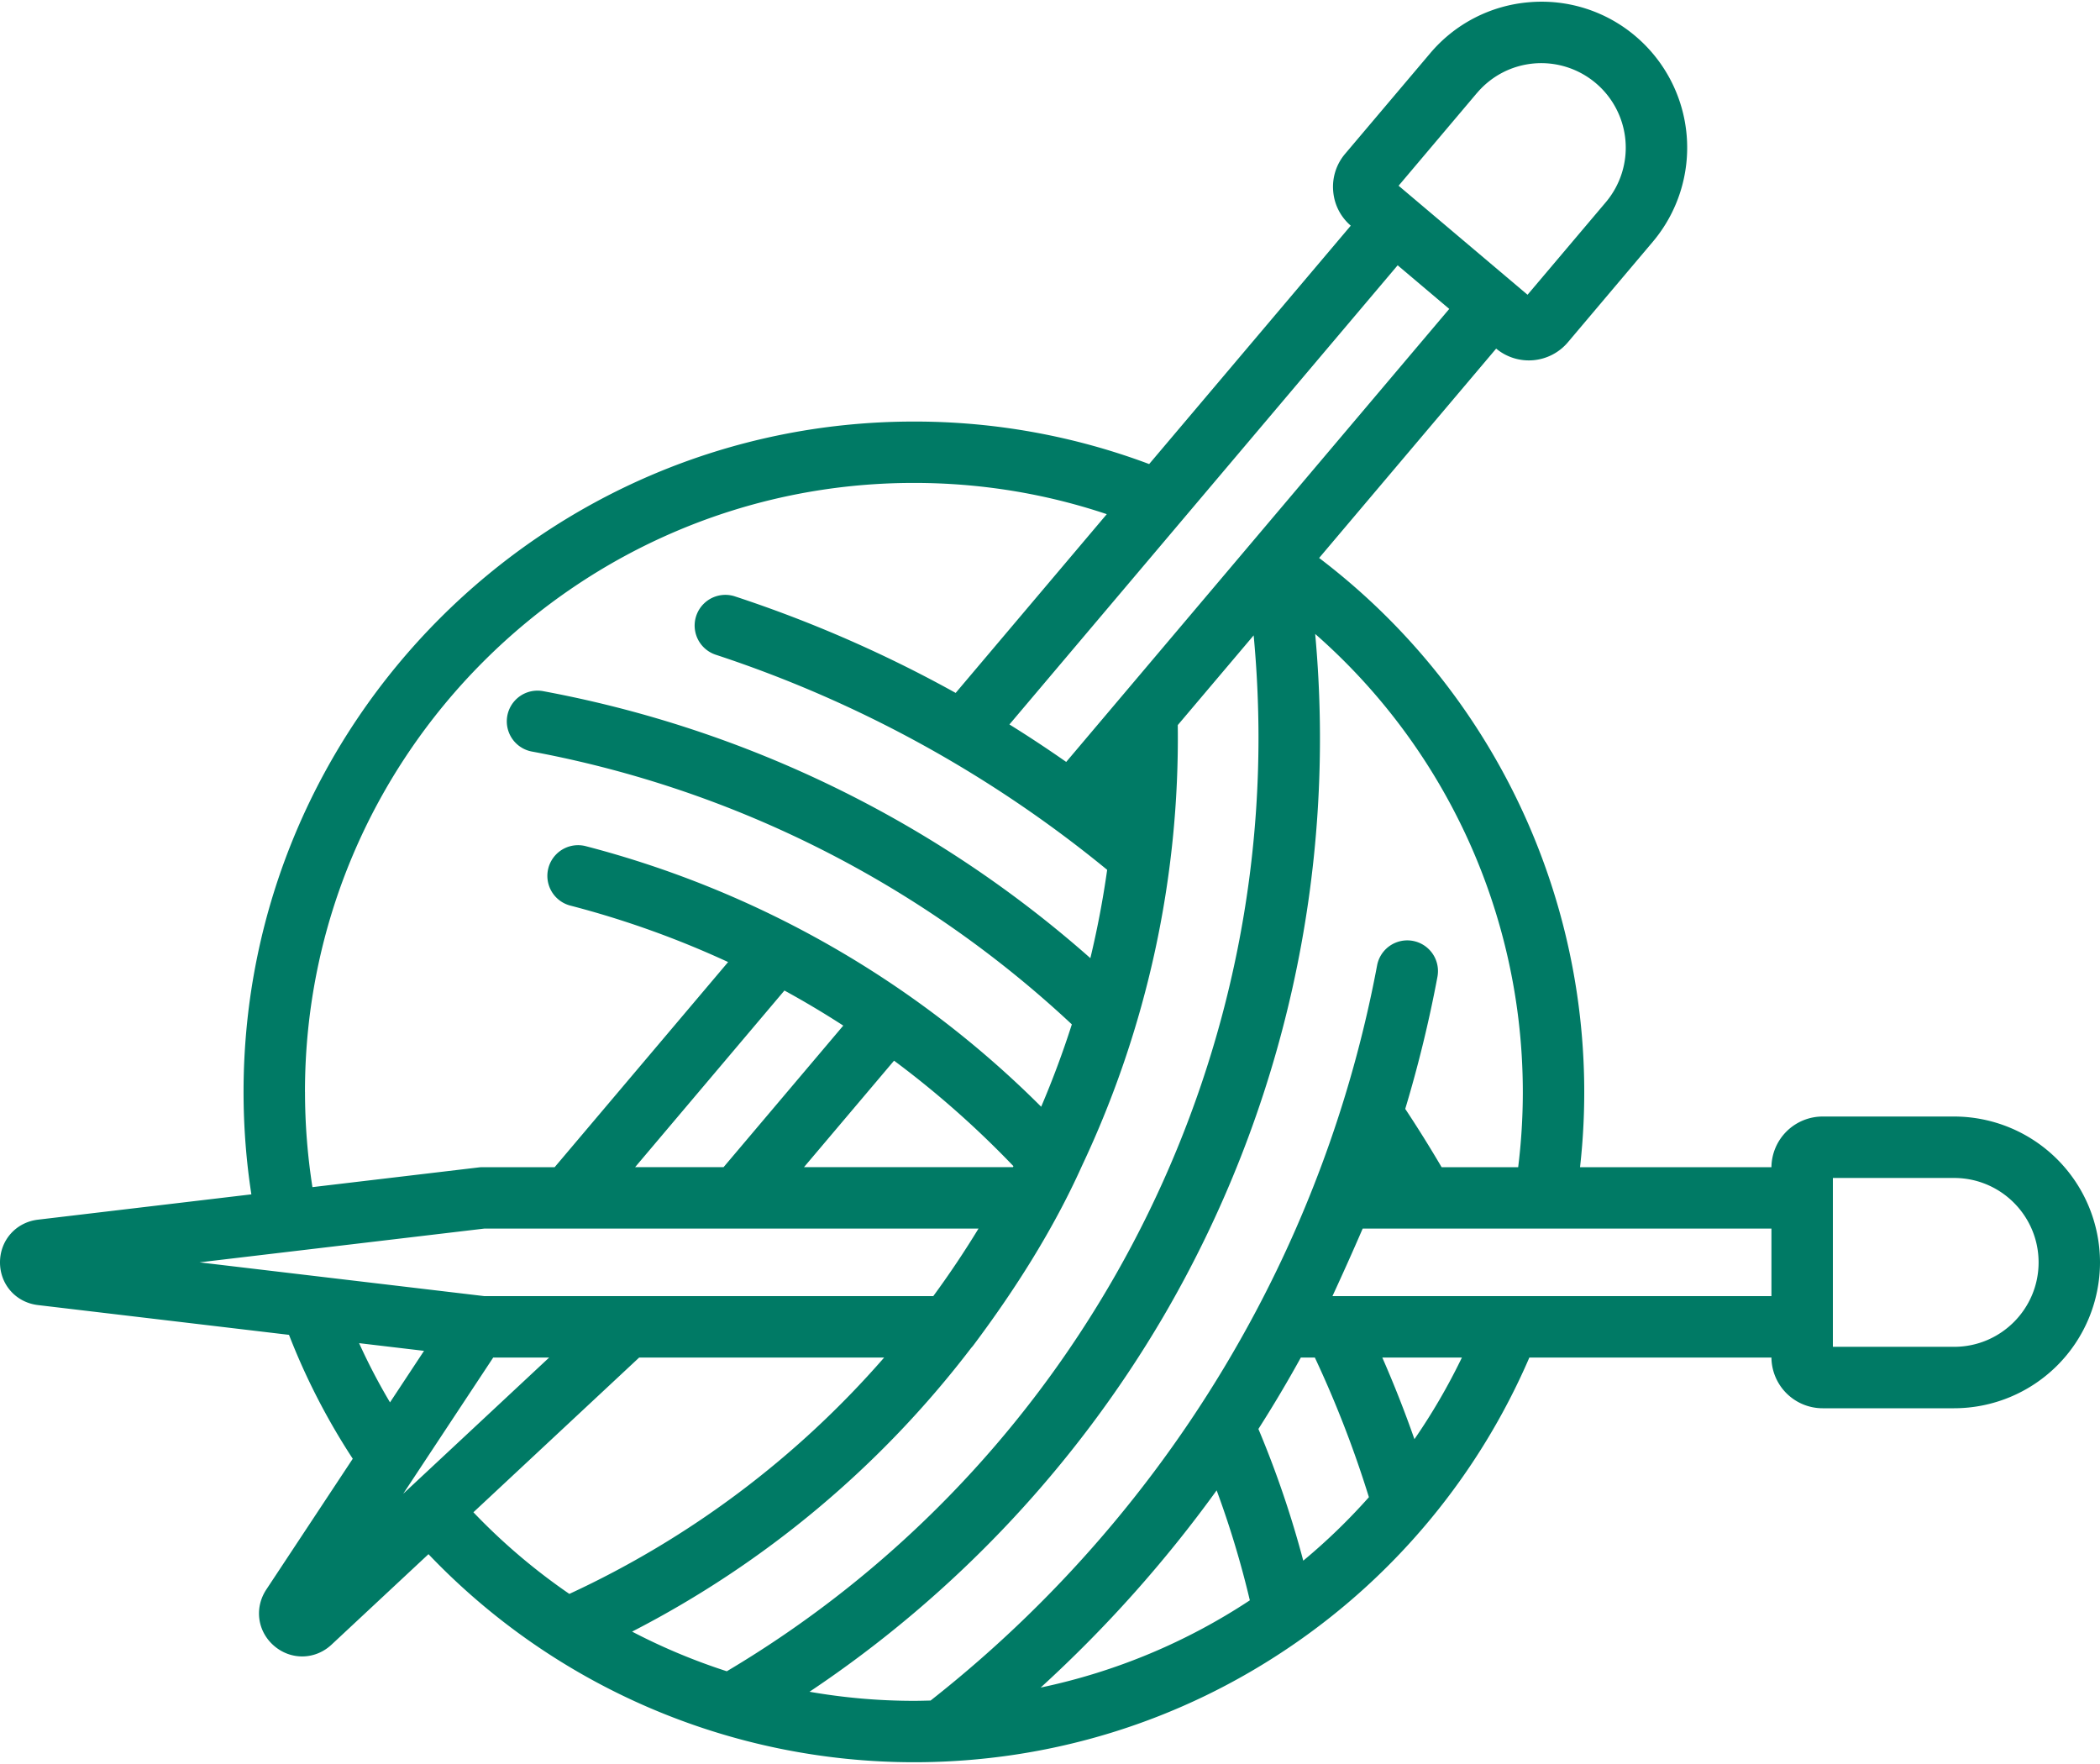 <svg width="50" height="42" fill="none" xmlns="http://www.w3.org/2000/svg"><path d="M46.527 26.584h-3.132a1.22 1.22 0 00-1.218 1.206H37.62a15.97 15.97 0 00-6.212-14.505L35.623 8.3a1.217 1.217 0 001.708-.151l2.021-2.392a3.477 3.477 0 00-.41-4.894 3.45 3.45 0 00-2.531-.81 3.45 3.45 0 00-2.363 1.22l-2.022 2.39a1.21 1.21 0 00-.283.89c.026.32.175.61.418.82l-4.8 5.676a15.882 15.882 0 00-5.602-1.012c-8.8 0-15.96 7.16-15.96 15.96 0 .819.062 1.636.186 2.44l-5.082.603C.38 29.102 0 29.53 0 30.057c0 .527.38.954.903 1.016l5.978.709c.401 1.032.91 2.021 1.518 2.95L6.34 37.847c-.29.44-.21 1.005.193 1.346.402.34.974.326 1.36-.034l2.309-2.155a15.974 15.974 0 0011.556 4.954c3.238 0 6.356-.964 9.017-2.789a15.948 15.948 0 005.638-6.846h5.764a1.22 1.22 0 001.218 1.207h3.131A3.477 3.477 0 0050 30.057a3.477 3.477 0 00-3.473-3.473zM31.725 30.86a70.47 70.47 0 00.72-1.608h9.732v1.608H31.725zm-1.761-13.288c0 9.085-4.846 17.58-12.659 22.22a14.512 14.512 0 01-2.255-.944 23.892 23.892 0 008.073-6.754.745.745 0 00.051-.06c1-1.334 1.911-2.77 2.588-4.278a23.86 23.86 0 002.28-10.492l1.807-2.136c.076.81.115 1.628.115 2.444zm-9.886 6.847l-2.85 3.37h-2.106l3.555-4.205c.477.261.945.54 1.401.835zm1.209.835c1.01.751 1.961 1.59 2.842 2.511l-.012.024h-4.974l2.144-2.535zm11.99-18.938l1.229 1.039-9.12 10.786c-.444-.31-.894-.608-1.352-.892l9.244-10.933zm1.888-4.1c.347-.41.833-.661 1.368-.706a2.013 2.013 0 011.703 3.302L36.37 7.018 33.3 4.422l1.864-2.206zM7.261 25.996c0-7.994 6.503-14.498 14.498-14.498 1.577 0 3.118.25 4.593.744l-3.598 4.256a30.423 30.423 0 00-5.255-2.298.731.731 0 00-.457 1.389 28.959 28.959 0 019.319 5.121c-.1.71-.234 1.412-.4 2.103a27.153 27.153 0 00-13.03-6.357.731.731 0 00-.266 1.438A25.708 25.708 0 0125.52 24.39a22.46 22.46 0 01-.73 1.961 23.812 23.812 0 00-10.854-6.207.731.731 0 00-.367 1.415c1.3.337 2.56.789 3.767 1.347l-4.13 4.884H11.49a.754.754 0 00-.086.005l-3.965.47a14.675 14.675 0 01-.177-2.267zm4.271 3.256h11.766a22.514 22.514 0 01-1.077 1.608H11.532l-6.783-.804 6.783-.804zM8.55 31.98l1.546.183-.81 1.227a14.46 14.46 0 01-.736-1.41zm3.193.343h1.332L9.6 35.566l2.143-3.243zm-.472 3.684l3.947-3.684h5.833a22.417 22.417 0 01-7.495 5.627 14.5 14.5 0 01-2.284-1.943zm8.003 4.273a27.454 27.454 0 008.415-8.916 27.268 27.268 0 003.625-16.27 14.506 14.506 0 014.833 12.696h-1.823c-.276-.47-.566-.935-.866-1.388.31-1.03.567-2.08.767-3.146a.731.731 0 00-1.437-.27 28.967 28.967 0 01-2.888 8.241 29.235 29.235 0 01-7.743 9.262c-.133.003-.265.007-.398.007-.84 0-1.67-.074-2.485-.216zm9.694-4.795c.316.855.58 1.731.79 2.618-1.5.99-3.185 1.7-4.98 2.077 1.563-1.426 2.965-3 4.19-4.695zm2.062 1.674a23.822 23.822 0 00-1.068-3.136 30.58 30.58 0 001.01-1.7h.334a25.76 25.76 0 011.287 3.324 14.408 14.408 0 01-1.563 1.512zm2.647-2.893a27.209 27.209 0 00-.765-1.943h1.895a14.59 14.59 0 01-1.13 1.943zm12.85-2.199H43.64v-4.02h2.888c1.109 0 2.01.901 2.01 2.01 0 1.108-.901 2.01-2.01 2.01z" fill="#007A65"/></svg>